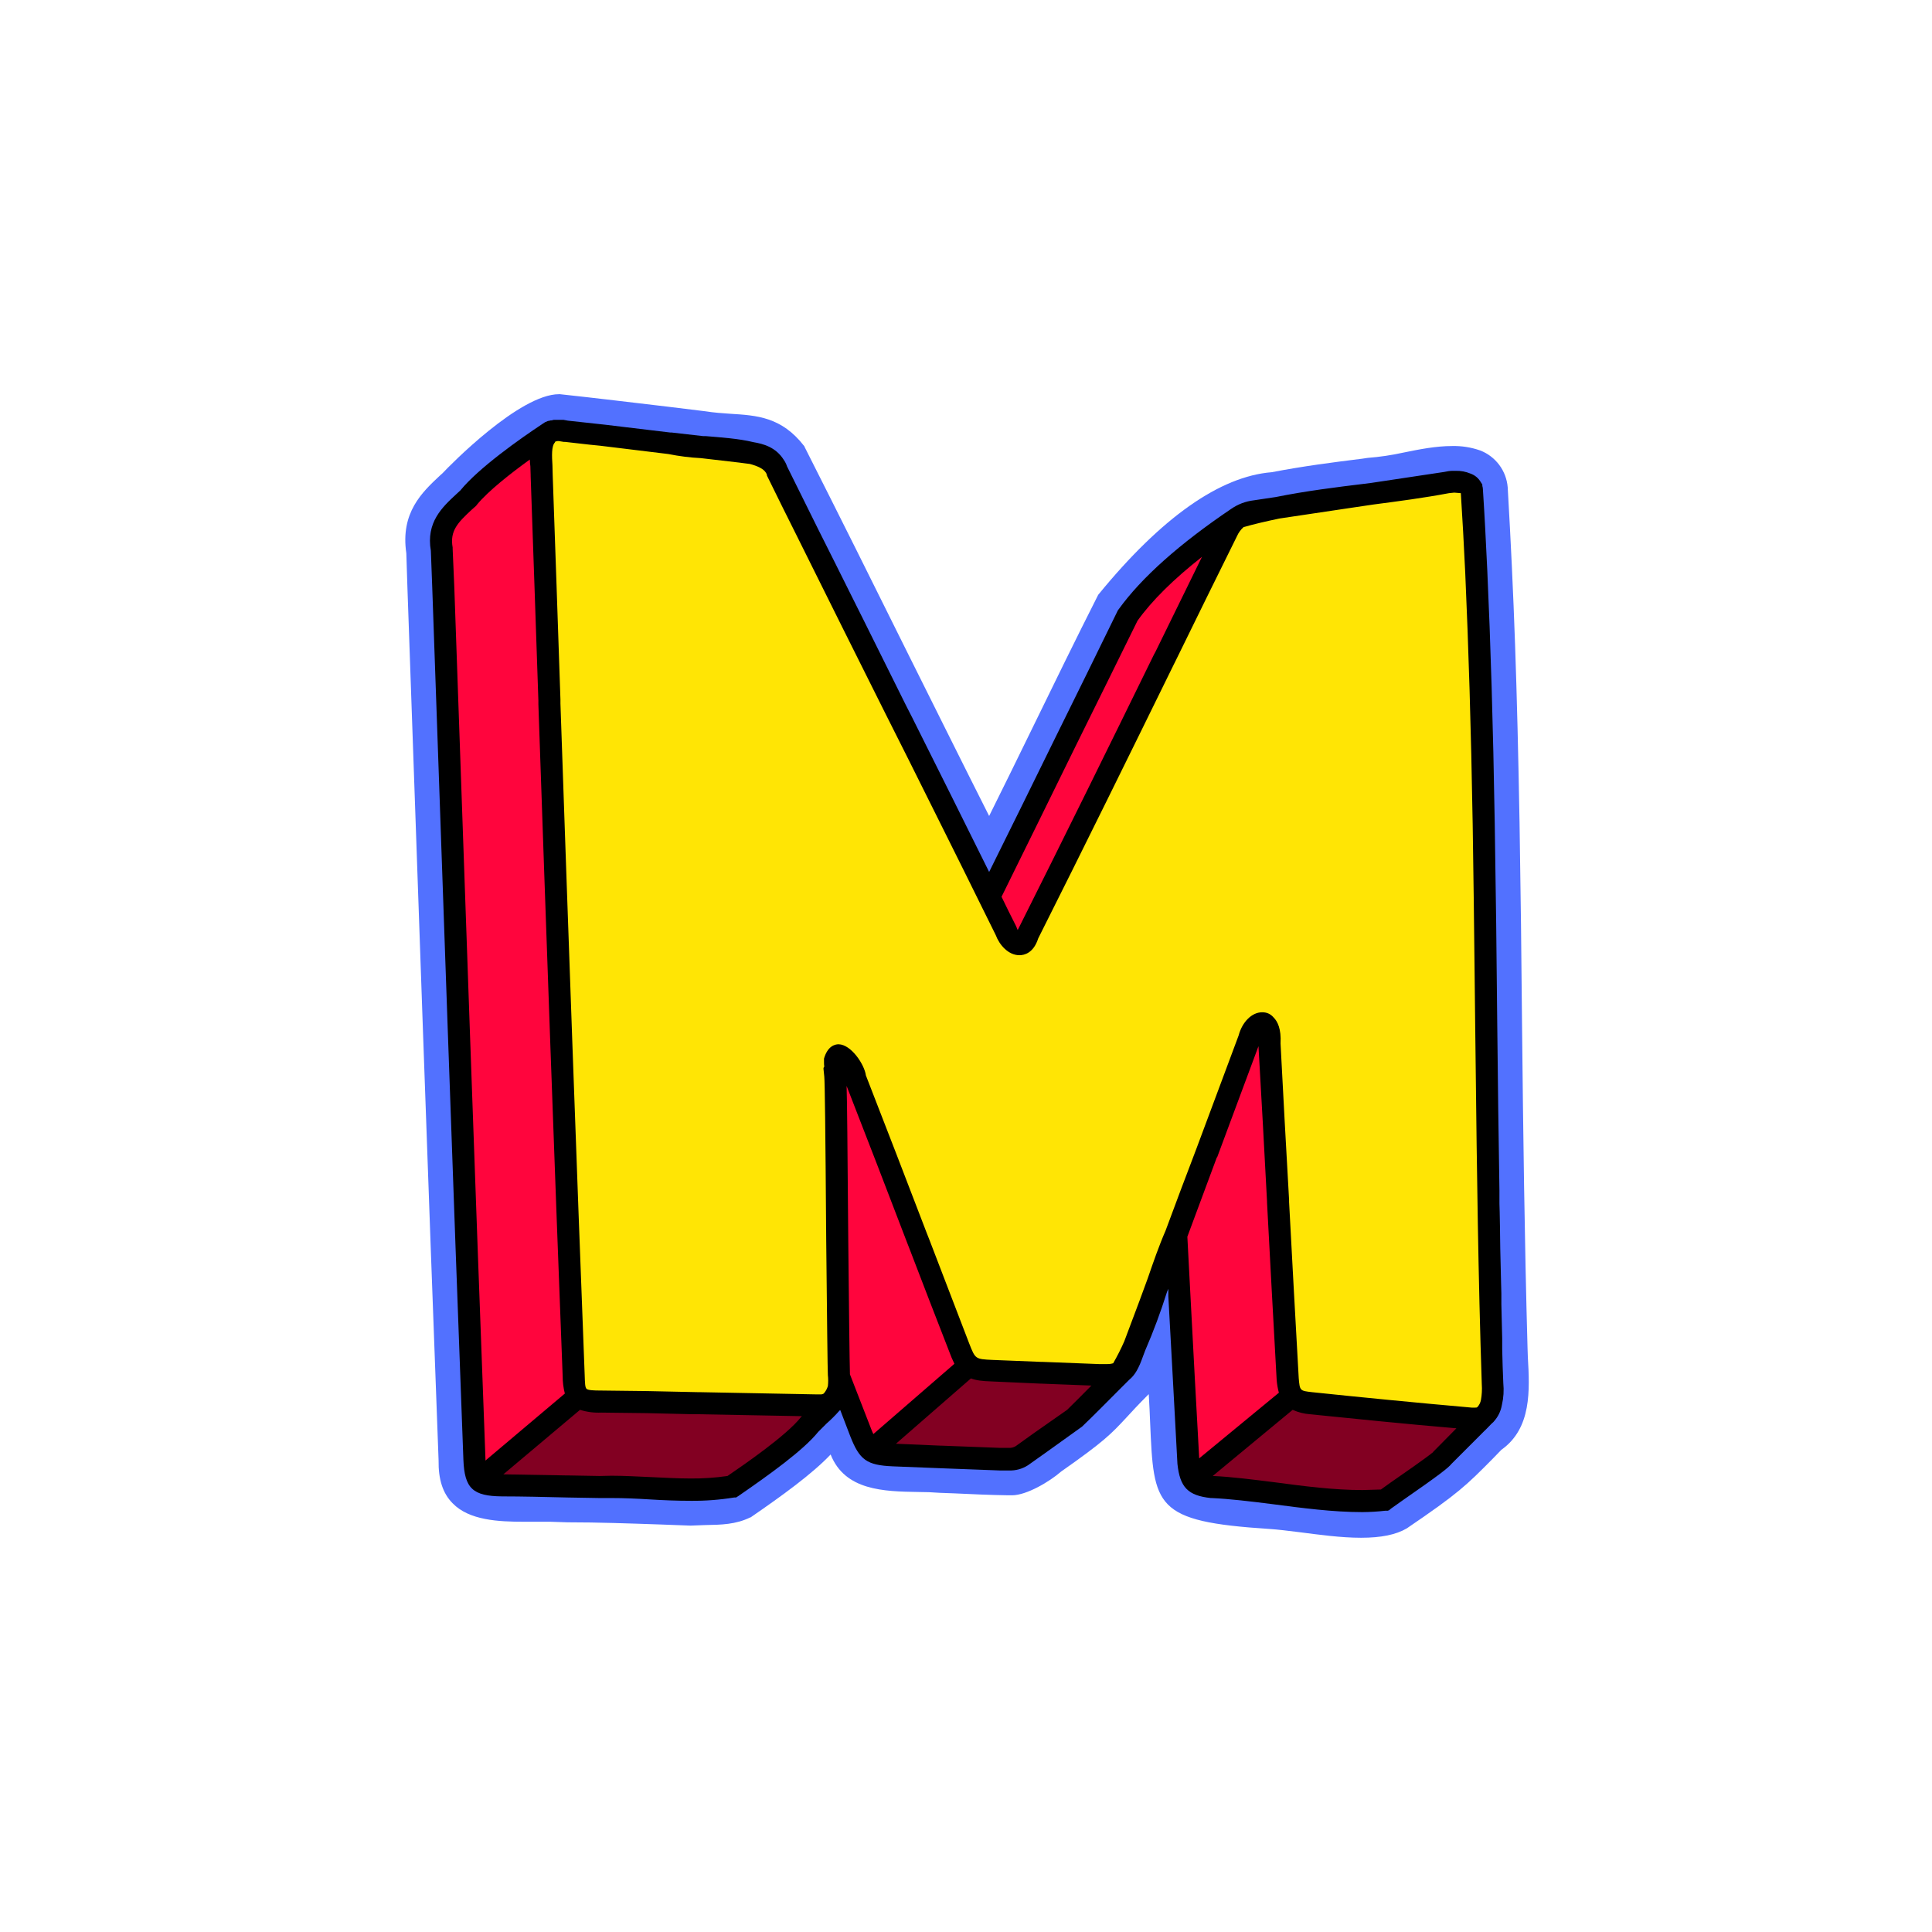 <svg xmlns="http://www.w3.org/2000/svg" xmlns:xlink="http://www.w3.org/1999/xlink" width="500" zoomAndPan="magnify" viewBox="0 0 375 375" height="500" preserveAspectRatio="xMidYMid meet" version="1.0"><defs><clipPath id="97249e50dd"><path d="M 78 76.301 L 297 76.301 L 297 299 L 78 299 Z M 78 76.301 " clip-rule="nonzero"/></clipPath></defs><g clip-path="url(#97249e50dd)"><path fill="#5271ff" d="M 264.176 298.477 C 260.27 298.477 256.043 297.887 252.297 297.406 C 250.105 297.137 248.016 296.871 246.359 296.766 C 224.043 295.32 223.938 292.43 223.242 276.164 C 223.188 274.504 223.082 272.629 222.973 270.598 C 220.992 272.578 219.656 274.023 218.586 275.199 C 215.695 278.301 214.359 279.746 205.957 285.633 C 203.762 287.559 199.27 290.234 196.434 290.234 L 195.684 290.234 C 192.203 290.184 188.621 290.023 185.195 289.859 L 182.359 289.754 C 181.02 289.648 179.684 289.594 178.238 289.594 C 171.551 289.488 164.004 289.324 161.223 282.316 C 157.691 286.062 151.695 290.395 145.703 294.516 L 145.648 294.516 C 142.812 295.906 140.031 295.961 136.766 296.016 L 134.039 296.121 L 128.312 295.906 C 122.105 295.695 116.219 295.48 110.117 295.48 L 106.855 295.371 L 101.77 295.371 C 96.742 295.371 91.07 295.105 87.859 291.789 C 85.934 289.859 85.074 287.133 85.129 283.441 C 83.094 229.445 81.062 170.801 79.082 114.078 L 78.867 107.387 C 77.691 99.469 81.973 95.508 85.398 92.297 L 85.879 91.871 C 87.375 90.266 100.863 76.512 108.512 76.512 L 108.676 76.512 C 115.629 77.262 122.641 78.117 129.488 78.922 L 136.93 79.832 C 138.586 80.098 140.191 80.203 141.742 80.312 C 146.883 80.633 151.695 80.902 156.086 86.574 C 156.137 86.574 156.137 86.625 156.137 86.68 C 162.773 99.789 169.676 113.648 176.312 127.027 C 181.504 137.406 186.801 148.109 191.992 158.383 C 194.773 152.766 197.555 147.148 200.23 141.637 C 204.406 133.074 208.738 124.191 213.18 115.414 C 213.215 115.414 213.234 115.398 213.234 115.363 C 225.488 100.379 236.832 92.457 246.84 91.656 C 252.941 90.48 258.773 89.73 264.391 89.035 L 265.461 88.875 C 267.785 88.695 270.086 88.355 272.363 87.855 C 275.469 87.215 278.73 86.574 281.836 86.574 C 283.707 86.531 285.527 86.816 287.293 87.43 C 288.031 87.715 288.719 88.094 289.348 88.574 C 289.977 89.051 290.531 89.609 291.004 90.242 C 291.477 90.875 291.852 91.562 292.133 92.305 C 292.41 93.047 292.582 93.809 292.645 94.598 C 293.875 115.949 294.465 133.02 294.945 159.777 C 295.16 172.887 295.32 186.051 295.426 198.84 C 295.641 219.441 295.91 240.793 296.496 261.715 C 296.496 262.25 296.551 262.785 296.551 263.375 C 296.926 269.848 297.301 277.234 291.414 281.406 L 289.703 283.172 C 284.617 288.309 283.066 289.859 273.059 296.656 C 270.973 297.887 268.082 298.477 264.176 298.477 Z M 264.176 298.477 " fill-opacity="1" fill-rule="nonzero"/></g><path fill="#ff053d" d="M 288.473 198.785 C 288.043 164.43 287.828 128.848 285.637 94.707 C 284.777 93.207 282.156 93.367 280.82 93.637 C 267.336 96.203 253.477 96.578 240.418 100.379 C 232.98 105.355 224.098 112.152 218.906 119.375 C 209.918 137.676 201.086 155.707 191.992 174.062 C 178.398 146.664 164.113 118.359 150.789 91.336 C 148.969 85.984 135.16 87.43 130.023 86.039 C 123.441 85.18 116.594 84.379 109.852 83.629 C 109.297 83.457 108.73 83.406 108.152 83.469 C 107.578 83.535 107.035 83.715 106.535 84.004 C 102.039 87 94.227 92.566 90.91 96.633 C 87.91 99.523 84.809 101.77 85.77 106.691 C 87.805 164.539 89.945 226.879 92.086 283.277 C 92.246 287.668 92.887 288.254 97.488 288.309 L 116.379 288.629 C 124.672 288.309 133.824 289.969 142.066 288.523 C 146.078 285.742 154.16 280.176 157.102 276.43 C 159.617 273.699 163.578 271.453 162.879 267.172 C 164.219 270.758 165.609 274.289 166.949 277.82 C 168.285 281.352 169.141 282.156 173.316 282.371 L 194.023 283.172 C 195.523 283.172 196.859 283.492 198.305 282.531 L 208.527 275.305 C 211.629 272.309 214.625 269.207 217.73 266.156 C 222.332 258.609 224.633 247.961 228.27 239.723 C 229.09 254.383 229.895 269.117 230.68 283.922 C 231.055 287.453 231.805 288.254 235.281 288.629 C 245.02 289.059 257.703 292.055 268.832 291.199 C 269.582 290.559 279.91 283.547 280.125 282.852 L 286.008 276.965 C 288.578 274.504 290.184 273.539 289.754 268.617 C 289.008 245.555 288.738 221.742 288.473 198.785 Z M 288.473 198.785 " fill-opacity="1" fill-rule="nonzero"/><path fill="#ffe505" d="M 286.277 275.414 L 285.473 275.414 C 274.559 274.449 263.695 273.379 254.492 272.418 C 251.066 272.043 250.266 271.238 249.941 267.707 C 249.301 256.148 248.66 244.43 248.07 233.086 C 247.48 222.918 246.945 212.75 246.41 202.637 L 246.41 202.477 C 246.57 200.23 245.984 199.32 245.715 199.055 C 245.531 198.844 245.297 198.738 245.02 198.73 C 244.219 198.73 243.039 199.801 242.504 201.727 L 242.453 201.727 C 239.777 209.113 236.941 216.605 234.211 223.883 L 227.523 241.754 C 226.129 245.34 224.688 249.246 223.293 253.047 C 221.902 256.844 220.941 259.469 219.762 262.465 C 218.586 265.461 217.516 266.957 214.895 266.957 L 213.289 266.957 L 202.051 266.531 L 192.578 266.102 C 188.352 265.941 187.711 265.512 186.211 261.605 L 178.133 240.684 L 166.09 209.434 C 166.066 209.348 166.051 209.258 166.039 209.168 C 165.93 207.828 163.898 204.887 162.828 204.887 C 162.613 204.887 162.293 205.312 162.078 206.117 C 162.125 206.633 162.141 207.148 162.133 207.668 C 162.078 208.078 162.078 208.488 162.133 208.898 C 162.238 210.074 162.293 216.711 162.508 240.844 C 162.668 253.152 162.773 265.887 162.828 266.797 C 162.934 268.352 162.988 270.488 161.758 271.828 C 161.07 272.543 160.23 272.883 159.242 272.844 L 158.492 272.844 L 135.695 272.418 L 125.582 272.203 L 116.699 272.094 C 112.152 272.043 111.512 271.453 111.348 267.012 C 109.746 225.488 108.141 180.324 106.641 136.605 C 106.105 121.621 105.57 106.801 105.09 92.352 C 105.09 91.816 105.035 91.176 105.035 90.531 C 104.93 88.23 104.77 85.879 106.105 84.484 C 106.742 83.805 107.527 83.465 108.461 83.469 L 109.852 83.629 C 116.594 84.379 123.441 85.18 130.023 86.039 L 143.723 87.645 L 144.902 87.805 C 146.988 88.07 149.555 88.34 150.789 91.336 C 152.715 95.348 154.746 99.414 156.566 103 L 164.164 118.25 L 165.664 121.246 L 178.238 146.453 L 195.254 180.59 C 195.254 180.645 195.309 180.699 195.309 180.754 C 195.789 182.145 196.914 183.266 197.875 183.266 C 198.84 183.266 199.27 182.09 199.535 181.395 C 199.531 181.332 199.547 181.281 199.59 181.234 C 208.418 163.629 217.301 145.543 225.918 127.988 C 229.984 119.715 234.066 111.418 238.172 103.109 C 239.348 100.754 240.953 99.574 243.684 99.148 L 262.305 96.418 L 280.82 93.637 C 281.277 93.52 281.738 93.465 282.211 93.477 C 283.121 93.477 285.207 93.582 285.637 94.707 C 285.68 94.809 285.695 94.918 285.688 95.027 C 287.723 129.113 288.098 164.539 288.473 198.785 C 288.738 221.742 289.008 245.555 289.754 268.617 C 289.914 271.453 289.543 273.434 288.523 274.504 C 287.906 275.133 287.156 275.434 286.277 275.414 Z M 286.277 275.414 " fill-opacity="1" fill-rule="nonzero"/><path fill="#820022" d="M 195.789 282.156 L 194.078 282.156 L 182.84 281.727 L 182.625 281.727 L 173.852 281.352 C 173.637 281.34 173.441 281.27 173.27 281.145 C 173.098 281.016 172.969 280.855 172.887 280.656 C 172.812 280.445 172.805 280.234 172.863 280.02 C 172.922 279.805 173.039 279.625 173.207 279.48 L 187.711 266.852 C 187.93 266.68 188.18 266.59 188.457 266.582 L 188.781 266.582 C 190 266.965 191.25 267.145 192.527 267.117 L 201.836 267.547 L 202.211 267.547 L 211.898 267.922 C 212.344 267.977 212.668 268.207 212.859 268.617 C 212.938 268.812 212.949 269.016 212.902 269.223 C 212.852 269.426 212.75 269.602 212.594 269.742 L 207.883 274.449 L 207.723 274.559 L 201.355 279.105 L 200.605 279.586 L 197.715 281.621 C 197.133 282.008 196.492 282.188 195.789 282.156 Z M 195.789 282.156 " fill-opacity="1" fill-rule="nonzero"/><path fill="#820022" d="M 133.984 288.043 C 131.418 288.043 128.793 287.934 126.277 287.773 C 123.766 287.613 121.195 287.508 118.68 287.508 L 116.324 287.508 L 110.441 287.398 L 110.117 287.398 L 97.703 287.184 C 97.477 287.188 97.273 287.125 97.086 287 C 96.898 286.871 96.766 286.703 96.688 286.488 C 96.613 286.281 96.605 286.066 96.664 285.852 C 96.723 285.637 96.836 285.457 97.008 285.312 L 111.883 272.793 C 112.082 272.609 112.312 272.52 112.582 272.523 L 112.902 272.523 C 114.141 272.898 115.406 273.059 116.699 273.004 L 125.582 273.113 L 134.68 273.328 L 136.02 273.328 L 155.656 273.699 C 155.867 273.703 156.059 273.766 156.234 273.879 C 156.406 273.996 156.535 274.152 156.621 274.344 C 156.711 274.535 156.738 274.73 156.699 274.941 C 156.66 275.148 156.562 275.324 156.406 275.465 L 156.297 275.574 L 156.297 275.68 C 153.41 279.371 145.062 285.098 141.906 287.238 C 141.781 287.344 141.637 287.395 141.477 287.398 C 138.996 287.828 136.5 288.043 133.984 288.043 Z M 133.984 288.043 " fill-opacity="1" fill-rule="nonzero"/><path fill="#820022" d="M 264.445 290.289 C 258.824 290.289 252.992 289.539 247.32 288.789 C 243.039 288.254 239.027 287.719 235.387 287.559 L 235.336 287.559 C 234.863 287.504 234.543 287.254 234.371 286.812 C 234.254 286.359 234.363 285.965 234.691 285.633 L 250.266 272.844 C 250.445 272.672 250.656 272.582 250.906 272.578 L 251.387 272.684 C 252.344 273.109 253.344 273.359 254.383 273.434 C 262.785 274.289 272.684 275.305 282.801 276.215 C 283.012 276.219 283.199 276.285 283.367 276.414 C 283.535 276.543 283.648 276.707 283.707 276.91 C 283.785 277.105 283.805 277.301 283.766 277.504 C 283.727 277.707 283.637 277.883 283.496 278.035 L 279.375 282.102 L 279.105 282.371 L 278.895 282.637 C 277.5 283.762 272.793 287.078 270.492 288.684 L 268.672 289.969 C 268.508 290.074 268.332 290.125 268.137 290.129 C 266.961 290.234 265.73 290.289 264.445 290.289 Z M 264.445 290.289 " fill-opacity="1" fill-rule="nonzero"/><path fill="#000000" d="M 264.445 293.5 C 258.664 293.5 252.672 292.695 246.945 291.949 C 242.719 291.414 238.707 290.93 235.176 290.77 L 235.012 290.77 C 230.57 290.289 229.02 288.684 228.539 284.137 C 227.949 273.219 227.363 262.195 226.773 251.602 L 226.773 250.156 L 226.504 250.797 C 225.289 254.652 223.883 258.434 222.277 262.141 L 221.852 263.266 C 221.047 265.566 220.297 266.906 219.176 267.816 L 217.246 269.742 C 214.895 272.094 212.484 274.559 210.023 276.91 L 203.227 281.781 L 199.535 284.402 C 198.395 285.129 197.145 285.469 195.789 285.418 L 194.078 285.418 L 182.785 284.992 L 173.316 284.617 C 168.23 284.402 166.84 283.387 165.02 278.73 L 163.094 273.699 L 162.934 273.809 C 162.148 274.699 161.312 275.539 160.418 276.324 L 158.812 277.93 C 155.926 281.512 149.344 286.223 143.297 290.395 L 143.027 290.559 C 142.973 290.629 142.902 290.664 142.812 290.664 L 142.492 290.664 C 139.691 291.121 136.875 291.336 134.039 291.305 C 131.418 291.305 128.742 291.199 126.172 291.039 C 123.605 290.879 121.141 290.77 118.789 290.77 L 116.379 290.77 L 110.172 290.664 C 105.785 290.559 101.234 290.449 97.438 290.449 C 91.766 290.395 90.16 288.898 89.945 283.332 C 87.91 229.285 85.879 170.691 83.898 114.023 L 83.629 106.906 C 82.668 101.395 85.824 98.453 88.605 95.883 L 89.355 95.188 C 92.941 90.801 100.914 85.18 105.355 82.238 L 105.84 81.918 L 105.891 81.918 L 106.371 81.703 L 106.48 81.703 L 106.906 81.598 L 107.07 81.598 L 107.496 81.488 L 109.371 81.488 L 110.227 81.648 L 117.609 82.453 L 120.715 82.828 L 130.078 83.949 L 130.348 83.949 L 136.445 84.645 L 136.93 84.645 C 140.086 84.914 143.402 85.129 146.238 85.824 C 148.164 86.145 150.574 86.785 152.125 89.25 C 152.402 89.645 152.617 90.07 152.766 90.531 L 158.867 102.84 C 160.418 105.891 163.684 112.473 165.824 116.754 L 167.59 120.285 L 175.938 137.086 L 177.008 139.176 C 182.145 149.449 187.176 159.508 191.992 169.246 C 196.379 160.418 200.715 151.59 204.941 142.973 C 208.953 134.84 212.969 126.707 216.98 118.465 L 217.141 118.25 C 221.582 112.098 228.914 105.57 238.973 98.773 C 240.301 97.859 241.762 97.305 243.359 97.113 L 247.641 96.473 C 253.477 95.293 259.523 94.547 264.82 93.902 L 266.102 93.742 L 280.336 91.602 C 280.863 91.473 281.398 91.398 281.941 91.387 L 282.531 91.387 C 283.531 91.359 284.496 91.539 285.422 91.922 C 286.309 92.246 286.988 92.816 287.453 93.637 L 287.668 93.957 C 287.711 94.023 287.73 94.094 287.723 94.172 L 287.723 94.332 C 287.785 94.523 287.82 94.719 287.828 94.922 C 288.148 99.844 288.418 105.086 288.684 110.758 C 289.328 124.941 289.809 140.512 290.129 159.828 C 290.344 172.887 290.504 185.996 290.613 198.68 C 290.719 210.184 290.879 220.562 291.039 231.051 L 291.039 233.566 C 291.094 234.586 291.199 241.379 291.199 242.344 L 291.309 246.945 C 291.359 248.336 291.359 249.727 291.414 251.066 L 291.414 253.152 L 291.574 259.789 L 291.574 261.82 C 291.629 264.016 291.684 266.262 291.789 268.457 C 291.93 269.879 291.844 271.289 291.52 272.684 C 291.309 273.902 290.793 274.973 289.969 275.895 C 289.863 276 289.809 276.109 289.703 276.164 C 289.594 276.215 288.578 277.34 288.043 277.82 L 287.402 278.465 L 281.73 284.137 C 281.141 284.883 279.535 286.168 272.203 291.254 L 270.012 292.805 L 269.637 293.125 L 269.367 293.23 L 268.887 293.23 C 267.41 293.402 265.93 293.488 264.445 293.5 Z M 235.441 286.488 C 239.133 286.652 243.199 287.184 247.48 287.719 C 253.102 288.469 258.934 289.219 264.445 289.219 L 268.031 289.113 L 269.902 287.773 C 271.988 286.328 276.859 282.957 278.195 281.836 C 278.195 281.727 278.25 281.676 278.305 281.676 L 278.625 281.352 L 282.691 277.234 C 272.633 276.375 262.68 275.359 254.277 274.504 C 253.102 274.418 251.98 274.133 250.906 273.648 L 235.387 286.488 Z M 118.68 286.438 C 121.25 286.438 123.816 286.598 126.332 286.703 C 128.848 286.812 131.469 286.973 133.984 286.973 C 136.406 286.996 138.812 286.836 141.207 286.488 C 144.418 284.297 152.66 278.625 155.441 275.094 L 155.656 274.879 L 135.695 274.504 L 134.625 274.504 L 125.531 274.289 L 116.699 274.184 C 115.297 274.25 113.922 274.07 112.582 273.648 L 97.703 286.168 L 110.117 286.383 L 110.441 286.383 L 116.379 286.488 Z M 102.84 89.195 C 99.203 91.816 94.762 95.293 92.566 97.969 L 92.406 98.184 L 91.496 98.988 C 88.93 101.395 87.27 103 87.859 106.266 L 87.859 106.531 L 88.18 113.969 C 90.16 170.586 92.191 229.18 94.227 283.172 L 94.227 283.492 L 109.637 270.488 C 109.352 269.367 109.207 268.227 109.211 267.066 C 107.605 225.488 106 180.379 104.5 136.711 L 104.5 135.965 C 104.02 121.246 103.484 106.641 103 92.406 L 103 92.191 C 103 91.762 102.949 91.121 102.949 90.531 C 102.883 90.09 102.848 89.645 102.84 89.195 Z M 231.055 251.281 C 231.59 261.66 232.176 272.418 232.766 283.066 L 248.23 270.328 C 248.012 269.523 247.871 268.703 247.801 267.867 C 247.16 256.309 246.52 244.645 245.93 233.406 L 245.93 233.191 C 245.395 223.133 244.859 213.074 244.27 203.066 L 236.246 224.633 L 236.191 224.633 L 230.465 240.043 Z M 194.184 281.031 L 195.789 281.031 C 196.27 281.062 196.715 280.953 197.129 280.711 L 200.715 278.141 L 207.133 273.648 C 208.738 272.094 210.293 270.488 211.844 268.938 L 202.156 268.562 L 201.996 268.562 L 192.527 268.137 C 190.598 268.082 189.422 267.922 188.457 267.547 L 173.902 280.23 L 182.68 280.605 L 182.895 280.605 L 194.078 281.031 Z M 168.98 277.07 C 169.141 277.555 169.355 277.98 169.516 278.355 L 185.25 264.711 C 184.863 263.926 184.527 263.125 184.23 262.305 C 181.664 255.723 179.094 249.086 176.578 242.504 L 176.098 241.273 C 172.211 231.105 168.285 220.938 164.324 210.773 C 164.434 214.035 164.484 221.473 164.648 240.793 C 164.754 251.762 164.914 265.461 164.969 266.531 L 164.969 266.746 Z M 248.551 202.531 C 249.086 212.645 249.621 222.758 250.211 232.926 L 250.211 233.301 C 250.801 244.484 251.441 256.094 252.082 267.492 C 252.297 269.953 252.297 269.953 254.707 270.223 C 263.91 271.188 274.773 272.258 285.688 273.219 L 286.277 273.219 C 286.492 273.219 286.652 273.219 286.758 273.113 C 287.121 272.715 287.355 272.25 287.453 271.723 C 287.633 270.711 287.684 269.695 287.613 268.672 C 286.918 248.016 286.652 226.344 286.438 207.613 L 286.332 198.785 L 286.223 189.047 C 286.117 179.574 286.008 169.781 285.848 159.988 C 285.527 141.207 285.047 125.688 284.402 111.188 C 284.137 105.676 283.867 100.645 283.547 95.723 L 282.266 95.617 L 281.246 95.723 C 276.43 96.633 271.562 97.273 266.637 97.918 L 262.305 98.559 L 248.336 100.645 C 245.77 101.18 243.469 101.715 241.383 102.305 C 240.828 102.801 240.398 103.391 240.098 104.07 C 236.102 112.133 232.125 120.215 228.164 128.312 L 227.844 128.953 C 219.281 146.398 210.398 164.484 201.516 182.145 C 200.605 184.98 198.84 185.406 197.875 185.406 C 195.684 185.406 193.969 183.375 193.273 181.5 L 190.652 176.203 C 185.836 166.41 180.859 156.512 176.418 147.574 L 171.871 138.531 C 166.68 128.152 160.793 116.379 155.066 104.82 L 154.641 103.965 C 152.82 100.324 150.789 96.258 148.859 92.297 L 148.859 92.191 C 148.805 91.996 148.715 91.816 148.594 91.656 C 148.164 91.016 147.148 90.48 145.543 90.051 L 144.688 89.945 L 143.457 89.785 L 136.07 88.926 C 133.93 88.816 131.809 88.547 129.703 88.125 L 116.539 86.52 L 114.398 86.305 L 109.691 85.77 L 109.422 85.77 L 108.461 85.609 L 108.406 85.609 C 108.16 85.598 107.93 85.652 107.711 85.77 L 107.711 85.879 C 107.016 86.574 107.121 88.551 107.23 90.32 C 107.23 91.016 107.281 91.656 107.281 92.297 C 107.766 106.48 108.301 121.035 108.781 135.75 L 108.781 136.551 C 110.281 180.219 111.883 225.328 113.488 266.906 C 113.543 268.402 113.543 269.312 113.863 269.582 C 114.188 269.848 115.148 269.902 116.699 269.902 L 125.637 270.008 L 135.695 270.223 L 136.07 270.223 L 158.547 270.652 L 159.242 270.652 C 159.473 270.664 159.688 270.609 159.883 270.488 C 160.258 270.066 160.523 269.586 160.688 269.047 C 160.77 268.332 160.77 267.617 160.688 266.906 C 160.633 265.941 160.527 256.363 160.367 240.738 C 160.207 218.316 160.098 210.129 159.992 208.953 L 159.832 207.402 C 159.84 207.258 159.891 207.133 159.992 207.027 C 159.949 206.742 159.93 206.457 159.938 206.168 L 159.938 205.473 C 160.633 203.066 162.023 202.691 162.773 202.691 C 165.234 202.746 167.805 206.652 168.07 208.738 C 172.031 218.906 175.957 229.074 179.844 239.238 L 180.434 240.738 L 188.137 260.805 C 189.316 263.801 189.316 263.801 192.633 263.961 L 201.996 264.336 L 202.266 264.336 L 213.289 264.766 L 214.84 264.766 C 215.258 264.781 215.668 264.73 216.07 264.605 C 216.859 263.234 217.574 261.824 218.211 260.375 L 221.207 252.402 L 222.758 248.176 C 223.828 245.074 224.953 241.809 226.238 238.863 C 228.164 233.676 230.145 228.375 232.176 223.078 C 234.852 215.855 237.688 208.363 240.418 200.98 C 241.113 198.355 242.988 196.484 244.965 196.484 C 245.875 196.469 246.625 196.809 247.215 197.5 C 247.965 198.25 248.711 199.695 248.551 202.531 Z M 197.18 179.684 L 197.344 180.055 C 197.391 180.227 197.461 180.387 197.555 180.539 C 197.555 180.43 197.609 180.379 197.664 180.27 C 206.492 162.664 215.43 144.523 223.992 127.027 L 224.258 126.547 L 233.301 108.086 C 227.789 112.418 223.562 116.594 220.781 120.5 C 216.766 128.633 212.805 136.711 208.793 144.793 C 204.352 153.836 199.32 164.109 194.398 174.062 C 195.309 175.938 196.219 177.809 197.18 179.684 Z M 197.18 179.684 " fill-opacity="1" fill-rule="nonzero"/></svg>